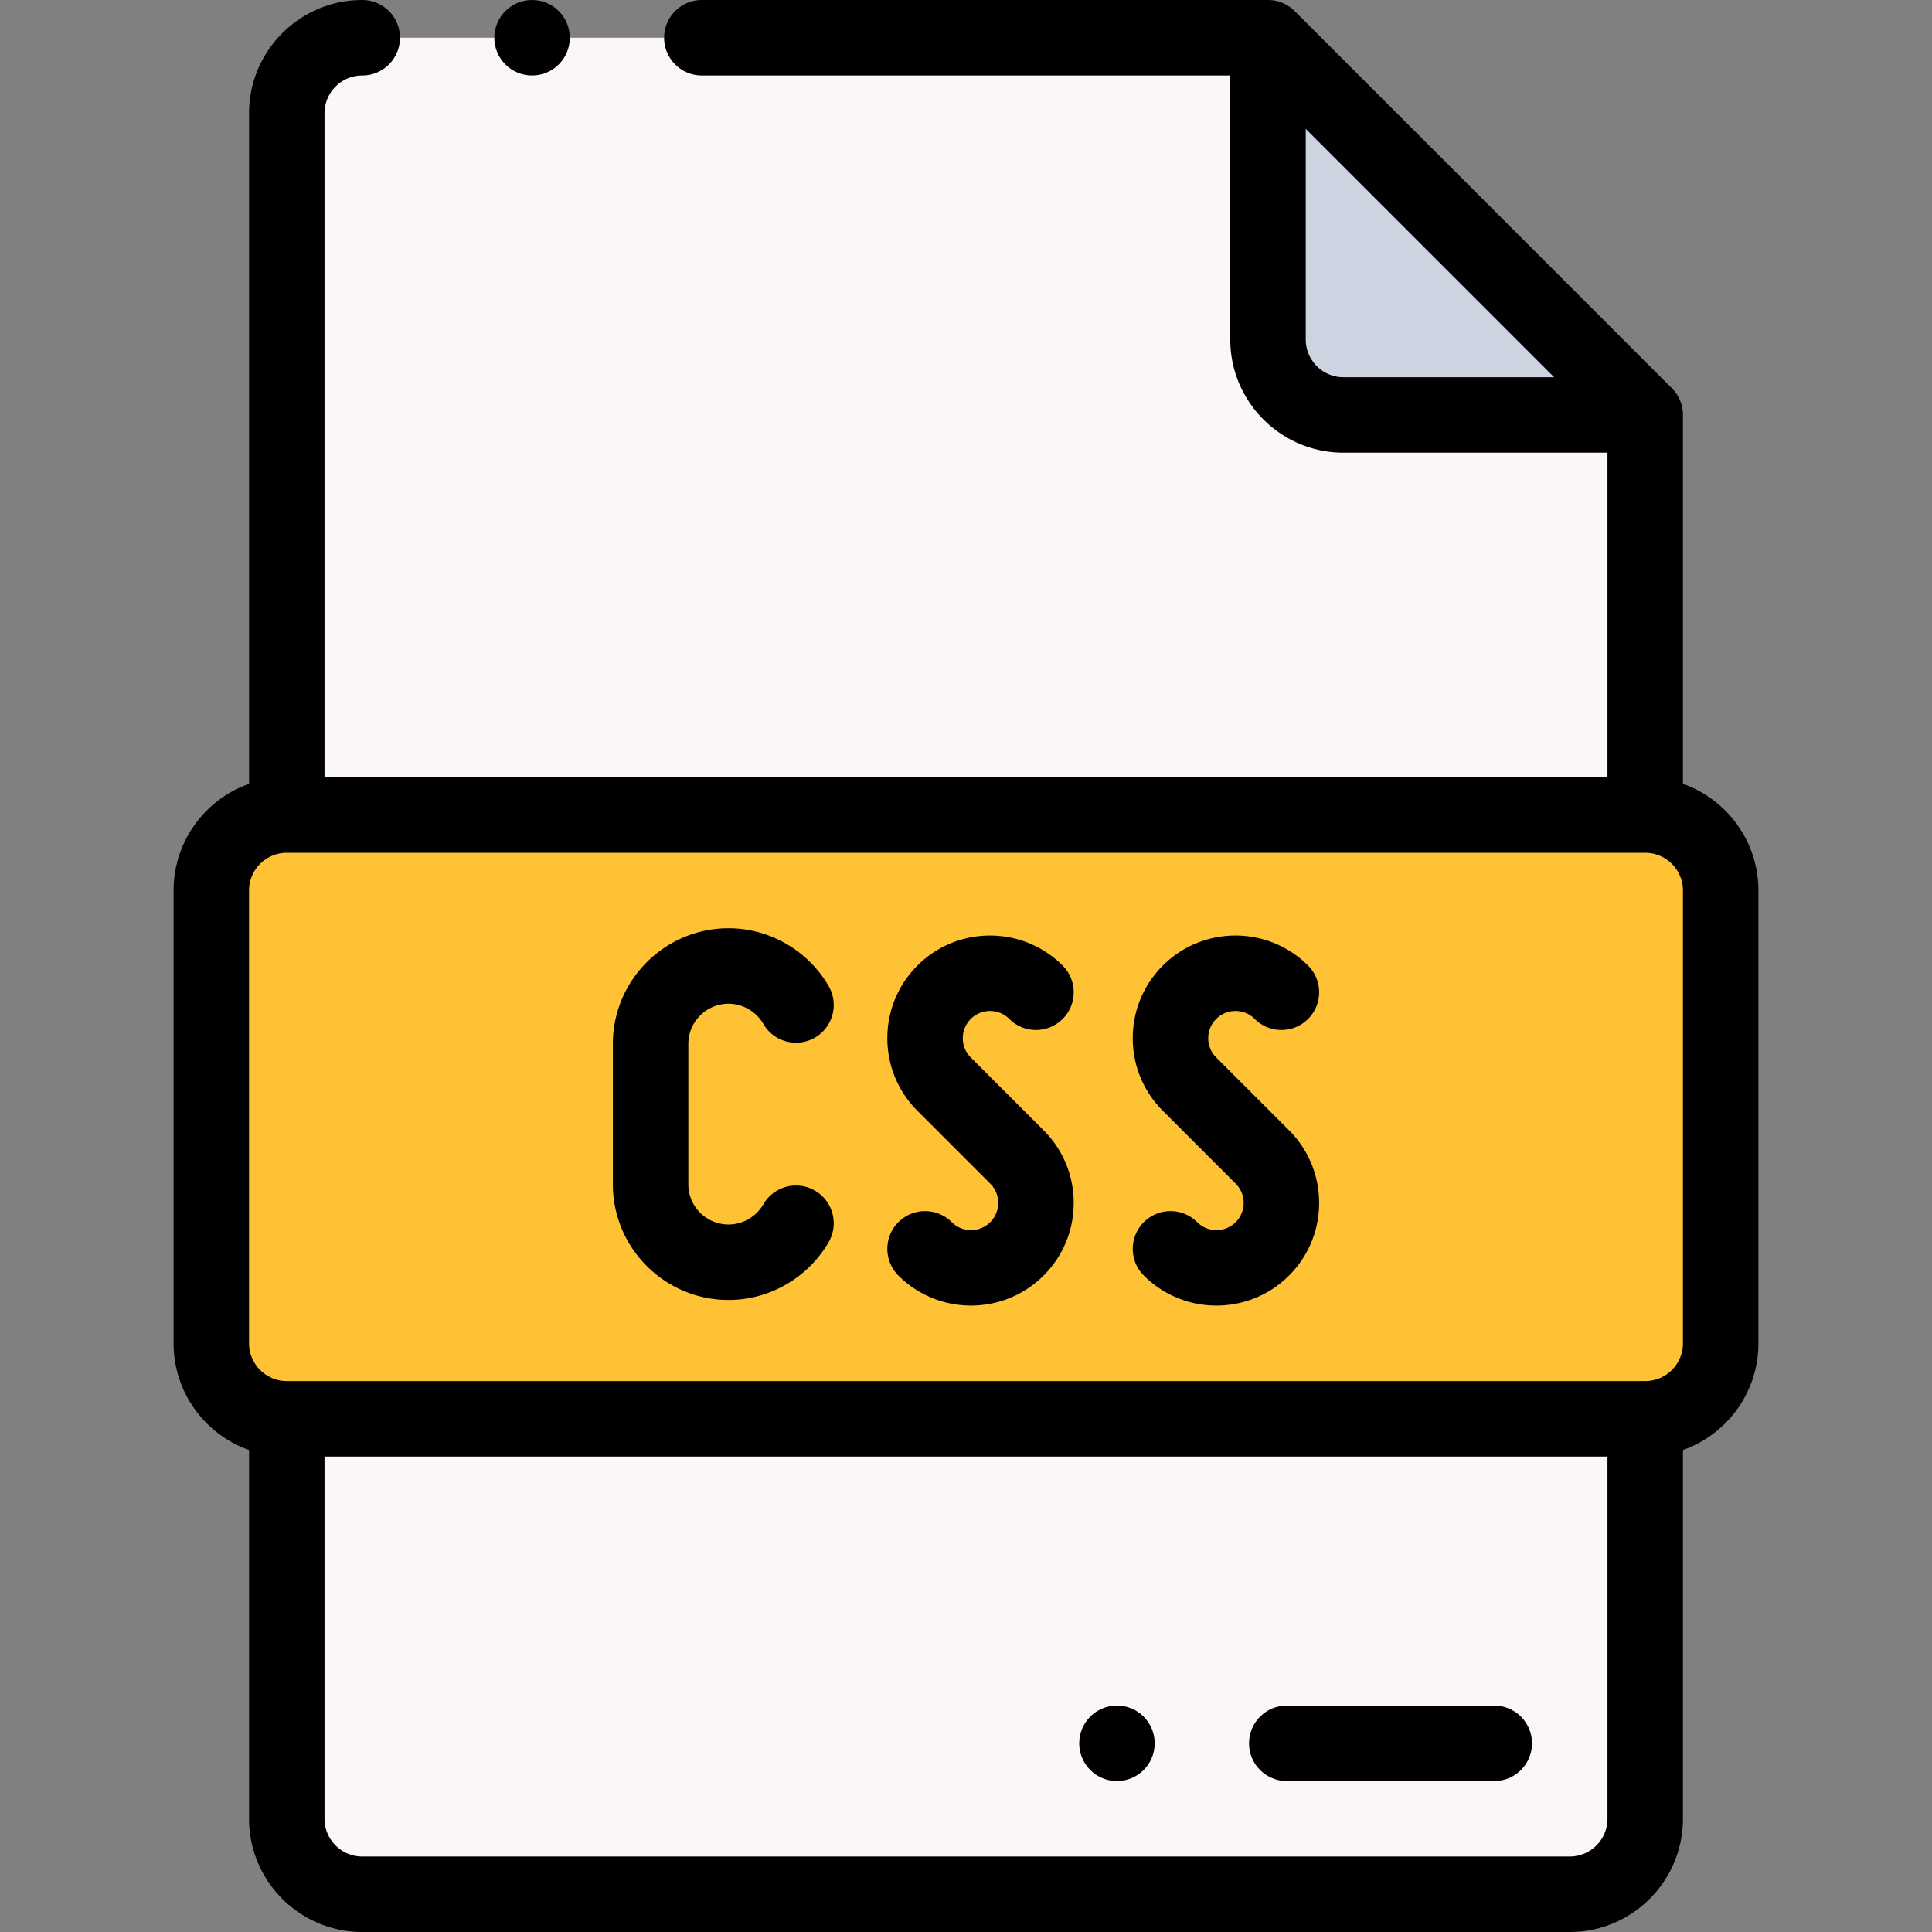 <?xml version="1.0" standalone="no"?><!DOCTYPE svg PUBLIC "-//W3C//DTD SVG 1.1//EN" "http://www.w3.org/Graphics/SVG/1.1/DTD/svg11.dtd"><svg t="1675849483499" class="icon" viewBox="0 0 1024 1024" version="1.1" xmlns="http://www.w3.org/2000/svg" p-id="3695" xmlns:xlink="http://www.w3.org/1999/xlink" width="200" height="200"><rect x="0" y="0" width="1024" height="1024" fill="#808080" stroke="none"/><path d="M712.071 219.927h159.927L672.071 20v159.927c0 22 18 40 40 40z" fill="#CDD3E0" p-id="3696"></path><path d="M871.998 219.927h-159.927c-22 0-40-18-40-40V20H192.002c-22 0-40 18-40 40v372.004h719.996V219.927z" fill="#FBF7F6" p-id="3697"></path><path d="M871.998 432.003h-719.996c-22 0-40 18-40 39.998v240.001c0 22 18 39.998 40 39.998h719.996c22 0 40-18 40-39.998V472.001c0-22-18-39.998-40-39.998z" fill="#FFC234" p-id="3698"></path><path d="M871.998 752h-719.996v211.999c0 22 18 40 40 40h639.996c21.998 0 40-18 40-40v-211.999z" fill="#FBF7F6" p-id="3699"></path><path d="M504.45 647.774c-7.81-7.808-20.474-7.808-28.286 0-7.81 7.81-7.81 20.474 0 28.286 10.612 10.612 24.55 15.918 38.49 15.918 13.94 0 27.878-5.306 38.49-15.918 10.28-10.282 15.942-23.95 15.942-38.488 0-14.542-5.662-28.21-15.942-38.49l-38.61-38.61a14.332 14.332 0 0 1-4.226-10.204c0-3.856 1.502-7.48 4.226-10.206 5.628-5.626 14.784-5.626 20.412 0 7.808 7.812 20.474 7.81 28.284-0.002 7.81-7.81 7.81-20.474-0.002-28.284-21.222-21.22-55.754-21.22-76.978 0-10.28 10.282-15.942 23.952-15.942 38.49s5.662 28.208 15.942 38.488l38.608 38.61c5.628 5.626 5.628 14.782 0 20.408-5.624 5.63-14.782 5.63-20.408 0.002zM386.149 689.01c21.73 0 42.05-11.724 53.03-30.602 5.554-9.546 2.318-21.79-7.23-27.344-9.55-5.558-21.792-2.32-27.344 7.23-3.846 6.61-10.918 10.714-18.456 10.714-11.754 0-21.318-9.562-21.318-21.318v-74.372c0-11.756 9.562-21.318 21.318-21.318 7.54 0 14.61 4.108 18.458 10.716 5.554 9.548 17.796 12.788 27.344 7.23 9.546-5.554 12.784-17.796 7.23-27.344-10.982-18.878-31.302-30.604-53.032-30.604-33.81 0-61.318 27.508-61.318 61.318v74.372c0 33.814 27.506 61.322 61.318 61.322zM634.533 647.774c-7.812-7.808-20.472-7.808-28.286 0-7.81 7.81-7.81 20.474 0 28.286 10.612 10.612 24.55 15.918 38.49 15.918 13.94 0 27.88-5.306 38.49-15.918 10.28-10.282 15.942-23.95 15.942-38.488 0-14.542-5.662-28.21-15.942-38.49l-38.612-38.61a14.344 14.344 0 0 1-4.226-10.204c0-3.856 1.502-7.478 4.226-10.206 5.628-5.628 14.786-5.622 20.414 0 7.808 7.812 20.474 7.81 28.284-0.002 7.81-7.81 7.81-20.474-0.002-28.284-21.222-21.222-55.756-21.218-76.978 0-10.282 10.282-15.944 23.952-15.944 38.49s5.662 28.208 15.944 38.488l38.61 38.61c5.628 5.626 5.628 14.782 0 20.408-5.624 5.63-14.784 5.63-20.41 0.002z" p-id="3700"></path><path d="M891.998 415.444v-195.517c0-5.304-2.108-10.39-5.858-14.142L686.215 5.858A20.006 20.006 0 0 0 672.073 0H372.001c-11.046 0-20 8.954-20 20 0 11.044 8.954 20 20 20h280.07v139.929c0 33.084 26.916 59.998 60 59.998h139.927v172.077h-679.996V60c0-11.028 8.972-20 20-20 11.046 0 20-8.956 20-20 0-11.046-8.954-20-20-20-33.084 0-60 26.916-60 60v355.444c-23.278 8.256-40 30.484-40 56.558v240.001c0 26.074 16.722 48.304 40 56.56v195.437c0 33.084 26.916 60 60 60h639.996c33.084 0 60-26.916 60-60v-195.437C915.276 760.306 931.996 738.074 931.996 712.002V472.001c0-26.074-16.72-48.302-39.998-56.558zM692.073 179.929V68.286l131.641 131.641h-111.641c-11.028 0-20-8.97-20-19.998zM132.002 472.001c0-11.028 8.972-19.998 19.998-19.998h719.998c11.028 0 19.998 8.97 19.998 19.998v240.001c0 11.028-8.97 20-19.998 20h-719.996c-11.028 0-19.998-8.972-19.998-20V472.001z m699.996 511.997h-639.996c-11.028 0-20-8.972-20-20v-191.997h679.996v191.997c0 11.028-8.972 20-20 20z" p-id="3701"></path><path d="M791.996 903.997h-109.991c-11.044 0-20 8.956-20 20 0 11.046 8.956 20 20 20H791.996c11.044 0 20-8.954 20-20s-8.954-20-20-20zM592.014 903.997H591.998c-11.044 0-19.992 8.956-19.992 20 0 11.046 8.964 20 20.008 20 11.046 0 20-8.954 20-20s-8.954-20-20-20zM282.009 40c11.046 0 20-8.956 20-20 0-11.046-8.954-20-20-20h-0.016c-11.046 0-19.992 8.954-19.992 20 0 11.044 8.962 20 20.008 20z" p-id="3702"></path></svg>